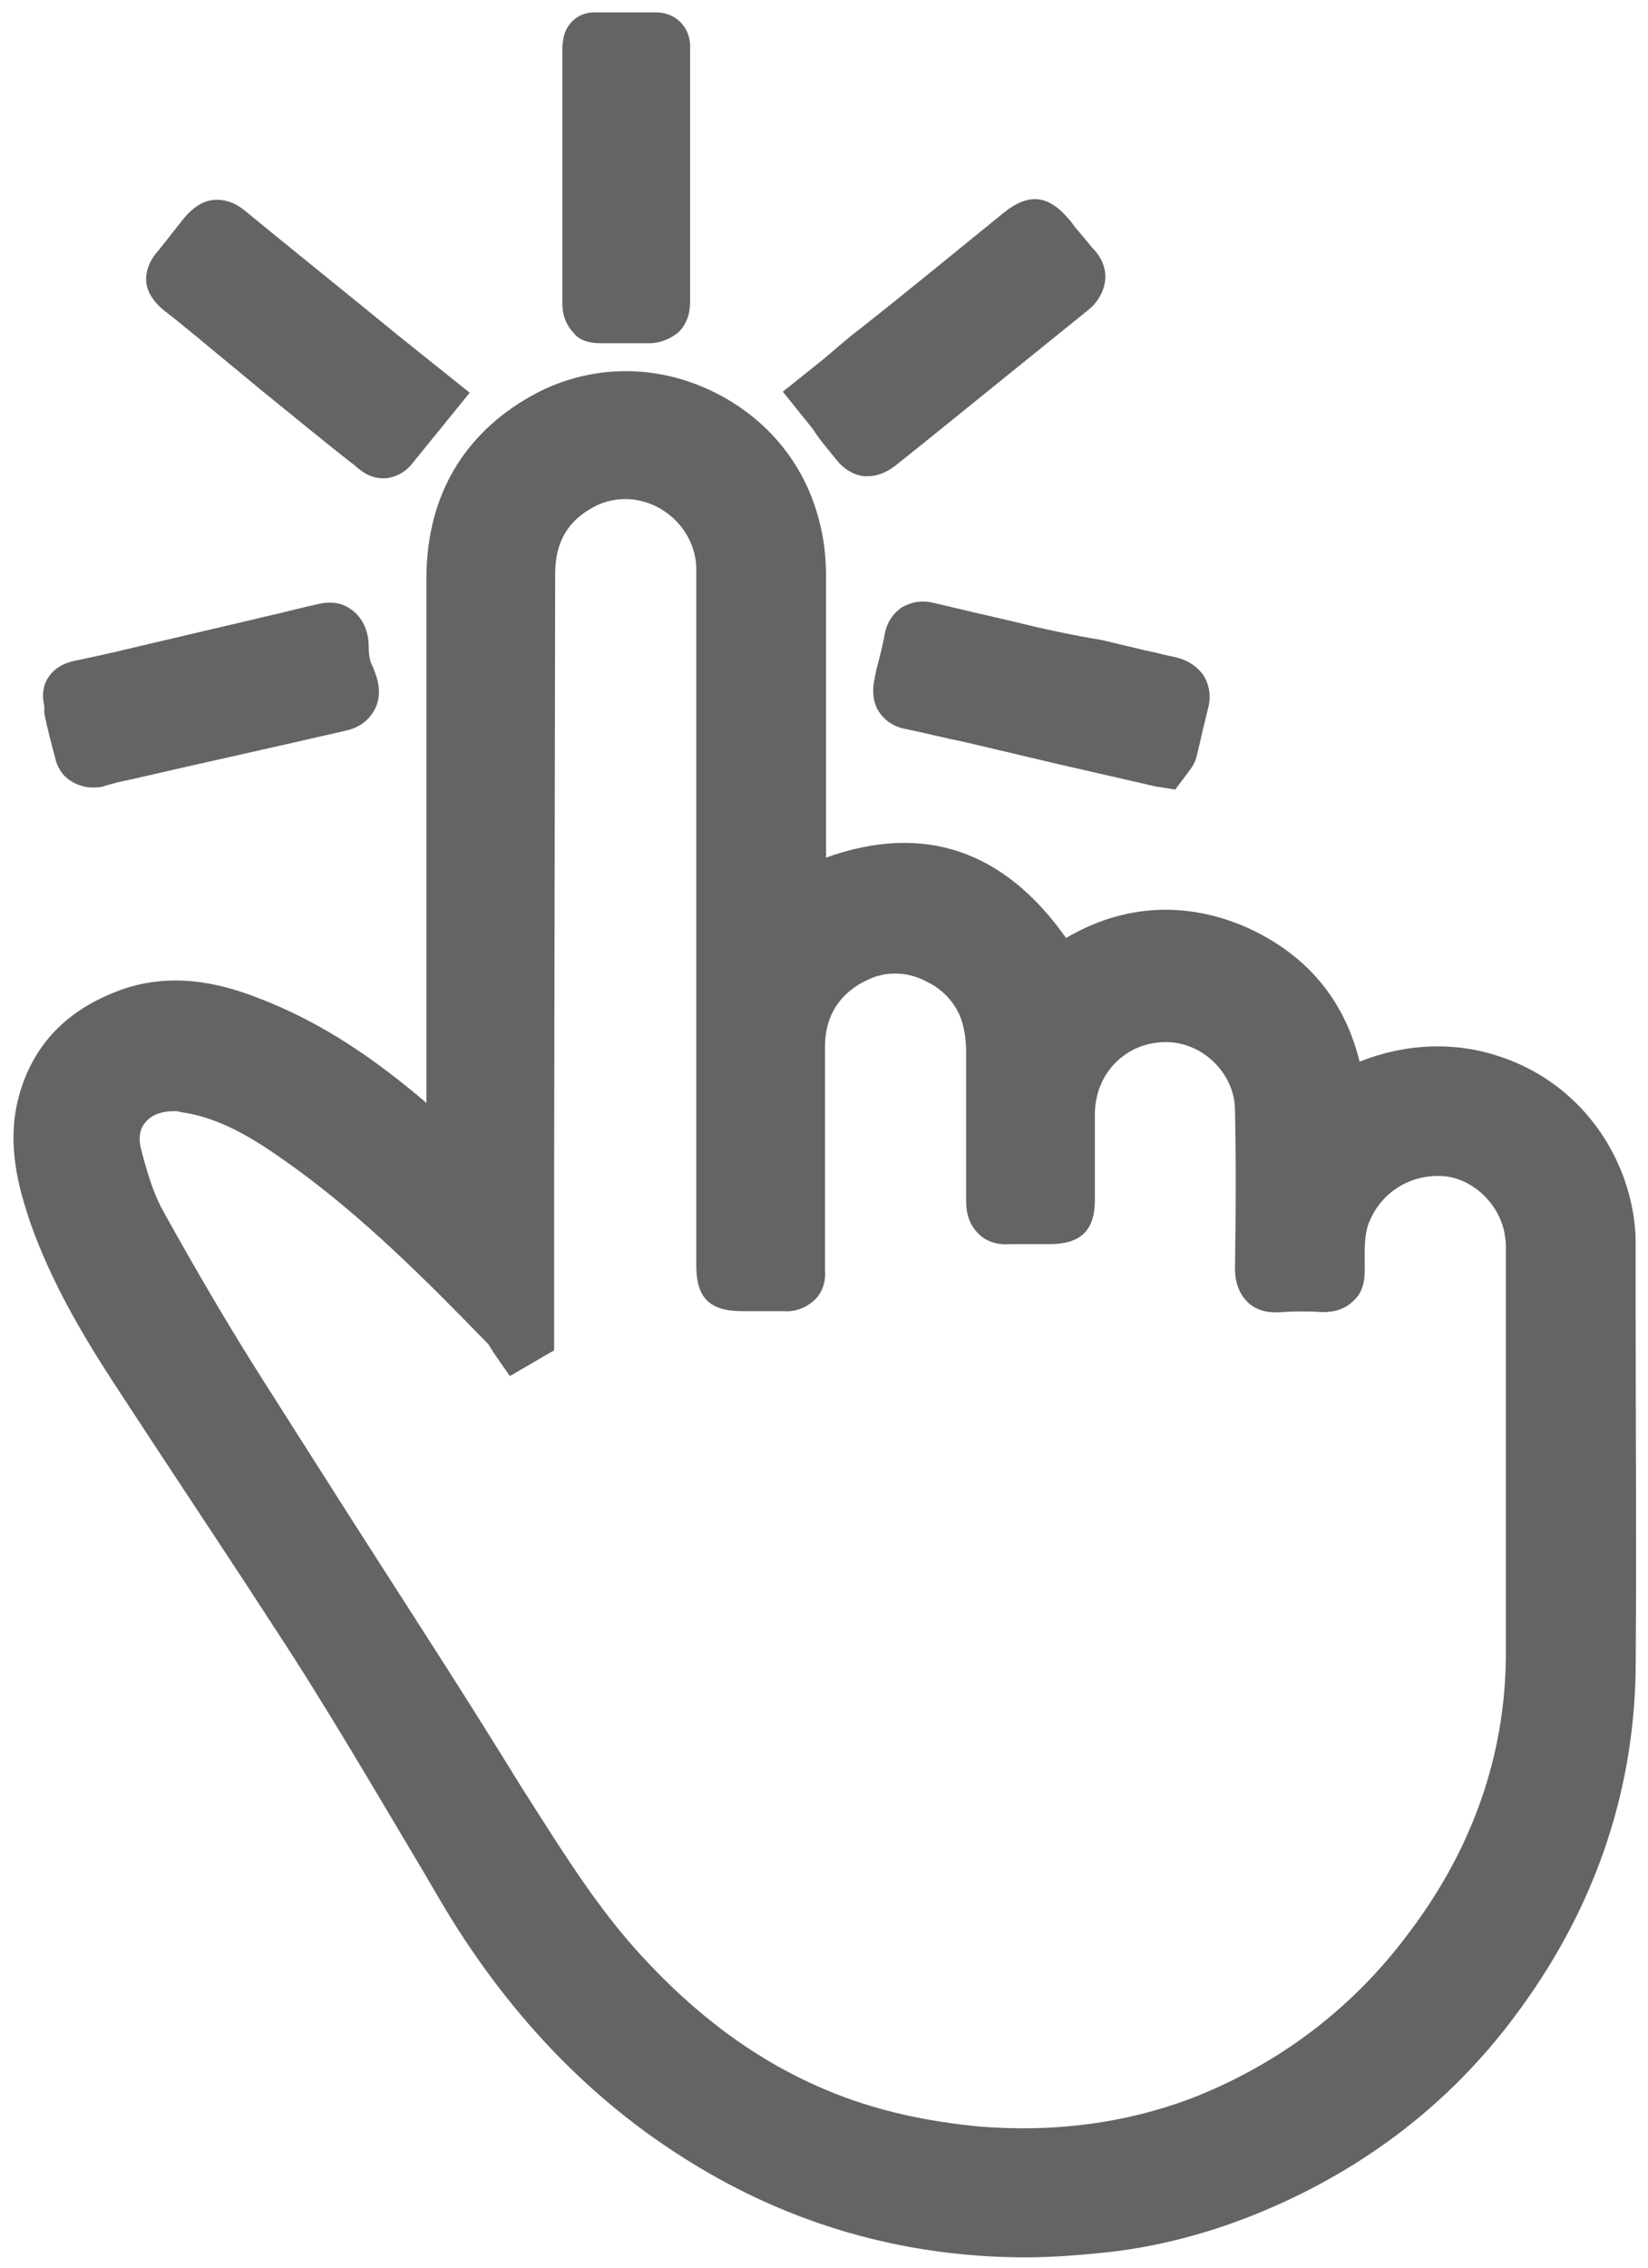 <?xml version="1.0" encoding="utf-8"?>
<!-- Generator: Adobe Illustrator 20.1.0, SVG Export Plug-In . SVG Version: 6.00 Build 0)  -->
<svg version="1.1" id="Layer_1" xmlns="http://www.w3.org/2000/svg" xmlns:xlink="http://www.w3.org/1999/xlink" x="0px" y="0px"
	 viewBox="0 0 160 220" style="enable-background:new 0 0 160 220;" xml:space="preserve">
<style type="text/css">
	.st0{fill:#646464;}
</style>
<g>
	<path class="st0" d="M158.8,127.1l-1,0L158.8,127.1l0-6.6c0-2-0.4-4.1-1.1-6.1c-2-5.6-6.3-9.9-11.8-11.8c-4.5-1.6-9.4-1.4-13.9,0.4
		c-1.5-6.1-5.2-10.4-10.9-13c-5.9-2.6-12-2.3-17.6,1c-6-8.5-13.8-11.2-23.3-7.8l0-4.4c0-7.6,0-15.1,0-22.7c0-2-0.2-3.8-0.6-5.3
		c-1.4-5.9-5.4-10.6-11-13.1c-5.6-2.5-11.8-2.2-17,0.7c-6.6,3.7-10.1,9.7-10.2,17.4c0,13.5,0,26.9,0,40.4l0,10.8
		c-4.7-4-10-7.8-16.4-10.2c-3.3-1.3-8.4-2.7-13.7-0.6c-5.2,2-8.4,5.6-9.6,10.7c-1,4.3,0.1,8.3,1.2,11.6c2.1,6,5.3,11.3,8.1,15.6
		c4.3,6.6,8.7,13.2,12.9,19.6l2.8,4.3c5,7.6,9.7,15.7,14.3,23.4l1.7,2.9c6.4,10.9,14.6,19.5,24.4,25.5c9.7,6,20.5,9.1,32,9.2l0.6,0
		c2.4,0,4.7-0.2,6.9-0.4c5.4-0.5,10.9-1.9,16.3-4.2c9.7-4.1,17.9-10.4,24.1-18.7c7.6-10.1,11.6-21.4,11.8-33.6
		C158.9,150.3,158.8,138.5,158.8,127.1z M53.9,55.7c0-3.1,1.2-5.2,3.9-6.6c2-1,4.4-0.9,6.4,0.3c2,1.2,3.3,3.3,3.4,5.6
		c0,1.5,0,3,0,4.5c0,0.6,0,1.2,0,1.9l0,61.4c0,3.1,1.3,4.4,4.4,4.4c0,0,0,0,0,0c0.3,0,0.6,0,0.9,0l0.4,0c0.9,0,1.8,0,2.7,0
		c1.2,0.1,2.2-0.3,3-1c0.8-0.7,1.2-1.8,1.1-3c0-7.2,0-14.5,0-21.7c0-3.1,1.6-5.4,4.5-6.6c1.7-0.7,3.7-0.6,5.5,0.4
		c1.8,0.9,3,2.5,3.4,4.2c0.2,0.8,0.3,1.7,0.3,2.5c0,5.4,0,10.1,0,14.5c0,1.4,0.4,2.4,1.2,3.2c0.8,0.8,1.9,1.1,3.2,1
		c0.8,0,1.7,0,2.5,0c0.4,0,0.8,0,1.2,0c3,0,4.4-1.3,4.4-4.3l0-2.7c0-1.9,0-3.8,0-5.6c0-1.9,0.7-3.7,2-5c1.3-1.3,3-2,4.9-2
		c3.6,0,6.7,3.1,6.7,6.6c0.1,4.6,0.1,9.5,0,15.3c0,0.5,0,2.1,1.2,3.3c0.8,0.8,1.9,1.1,3.3,1c1.3-0.1,2.7-0.1,4,0
		c1.2,0,2.2-0.3,3-1.1c0.8-0.7,1.1-1.7,1.1-3l0-0.2c0-1.7-0.1-3.3,0.5-4.6c1.2-2.8,4-4.5,7.1-4.3c2.7,0.2,5.2,2.4,5.9,5.2
		c0.1,0.5,0.2,1.1,0.2,1.5c0,3.2,0,6.4,0,9.7c0,9.9,0,20.2,0,30.3c-0.1,9.5-3.2,18.5-9.4,26.7c-5.5,7.4-12.7,12.8-21.2,16.1
		c-6.4,2.4-13.3,3.3-20.6,2.7c-5.1-0.5-9.6-1.5-13.7-3.1c-7.2-2.8-13.6-7.4-19.6-14.1c-4.2-4.7-7.6-10.3-11-15.6l-1.3-2.1
		c-4.2-6.8-8.6-13.6-12.9-20.3c-3.6-5.6-7.2-11.3-10.9-17.1c-3.5-5.5-6.7-11-9.7-16.4c-0.9-1.6-1.5-3.4-2.2-6.1
		c-0.3-1.2-0.1-2.1,0.5-2.7c0.6-0.7,1.6-1,2.7-1c0.2,0,0.4,0,0.7,0.1c4.2,0.6,7.7,3,11.3,5.6c6.4,4.7,12,10.2,18.5,16.9
		c0.1,0.1,0.1,0.2,0.2,0.3c0.1,0.2,0.2,0.3,0.3,0.5l1.6,2.3l4.3-2.5l0-18.5L53.9,55.7z"/>
	<path class="st0" d="M15.9,30.1L15.9,30.1c2.2,1.7,4.3,3.5,6.5,5.3l2.9,2.4c3.1,2.5,6.1,5,9.2,7.4l0.1,0.1c0.4,0.3,1.2,1.1,2.6,1.1
		c0.1,0,0.2,0,0.3,0c0.7-0.1,1.7-0.4,2.5-1.4l5.6-6.9l-7-5.6c-5-4.1-10-8.1-15-12.2c-0.9-0.7-1.9-1-2.9-0.9c-1,0.1-1.9,0.7-2.7,1.6
		c-0.9,1.1-1.8,2.3-2.7,3.4c-0.8,0.9-1.2,2-1.1,3C14.3,28.3,14.9,29.3,15.9,30.1z"/>
	<path class="st0" d="M81.2,44.6c0.7,0.9,1.7,1.5,2.7,1.6c0.1,0,0.3,0,0.4,0c0.9,0,1.8-0.4,2.6-1c1-0.8,2-1.6,3-2.4l4.7-3.8
		c3.6-2.9,7.3-5.9,10.9-8.8c0.4-0.3,1.6-1.3,1.8-3c0.1-1.1-0.3-2.2-1.2-3.1c-0.5-0.6-1-1.2-1.5-1.8c-0.3-0.3-0.5-0.7-0.8-1
		c-2-2.4-3.9-2.6-6.3-0.7c-4.7,3.8-9.3,7.6-14,11.3c-1.2,0.9-2.3,1.9-3.5,2.9l-4,3.2l2.9,3.6C79.6,42.7,80.4,43.6,81.2,44.6z"/>
	<path class="st0" d="M58.3,33.3l0.5,0c1.3,0,2.6,0,3.9,0c0.1,0,0.2,0,0.3,0c1.1,0,2-0.4,2.8-1c1.2-1.1,1.2-2.6,1.2-3.1
		c0-5.8,0-11.7,0-17.5V5.2c0-0.3,0-0.6,0-0.9v0c-0.1-1.8-1.5-3.1-3.3-3.1h-6c-1.5,0-2.7,1-3,2.5v0c0,0.2-0.1,0.5-0.1,0.9l0,7.1
		c0,5.9,0,11.9,0,17.8c0,1.1,0.4,2.1,1.1,2.8C56.2,33,57.2,33.3,58.3,33.3z"/>
	<path class="st0" d="M4.3,69.2c0.3,1.5,0.7,3,1.1,4.5c0.1,0.5,0.4,1,0.7,1.4c0.7,0.8,1.8,1.3,2.9,1.3c0.3,0,0.7,0,1-0.1l0.3-0.1
		c0.4-0.1,0.8-0.2,1.1-0.3l1.4-0.3c6.9-1.6,13.8-3.1,20.7-4.7c1.4-0.3,2.3-1,2.9-2.1c0.9-1.8,0-3.5-0.2-4.1
		c-0.3-0.5-0.4-1.2-0.4-1.9c0-1.1-0.3-2.6-1.6-3.6c-0.9-0.7-2-0.9-3.3-0.6c-1.8,0.4-3.7,0.9-5.5,1.3l-0.4,0.1
		c-3.8,0.9-7.7,1.8-11.5,2.7l-2.1,0.5c-1.3,0.3-2.7,0.6-4.1,0.9c-0.5,0.1-1.8,0.4-2.6,1.6c-0.4,0.6-0.7,1.5-0.4,2.8L4.3,69.2z"/>
	<path class="st0" d="M98.4,60.3c-2.6-0.6-5.2-1.2-7.7-1.8h0c-1.2-0.3-2.2-0.1-3.1,0.4c-0.9,0.6-1.5,1.5-1.7,2.6
		c-0.2,1.1-0.5,2.3-0.8,3.4l-0.2,1c-0.3,1.4,0,2.5,0.4,3.1c0.4,0.6,1.1,1.4,2.5,1.7c2,0.4,3.9,0.9,5.9,1.3c3,0.7,5.9,1.4,8.9,2.1
		l9.6,2.2l1.9,0.3l1.2-1.6c0.2-0.3,0.7-0.8,0.9-1.7c0.2-0.8,0.4-1.7,0.6-2.6c0.2-0.7,0.3-1.3,0.5-2c0.3-1.2,0.1-2.2-0.4-3.1
		c-0.6-0.9-1.5-1.5-2.6-1.8c-1-0.2-2.1-0.5-3.1-0.7l-4.2-1C104,61.6,101.2,61,98.4,60.3z"/>
</g>
</svg>
